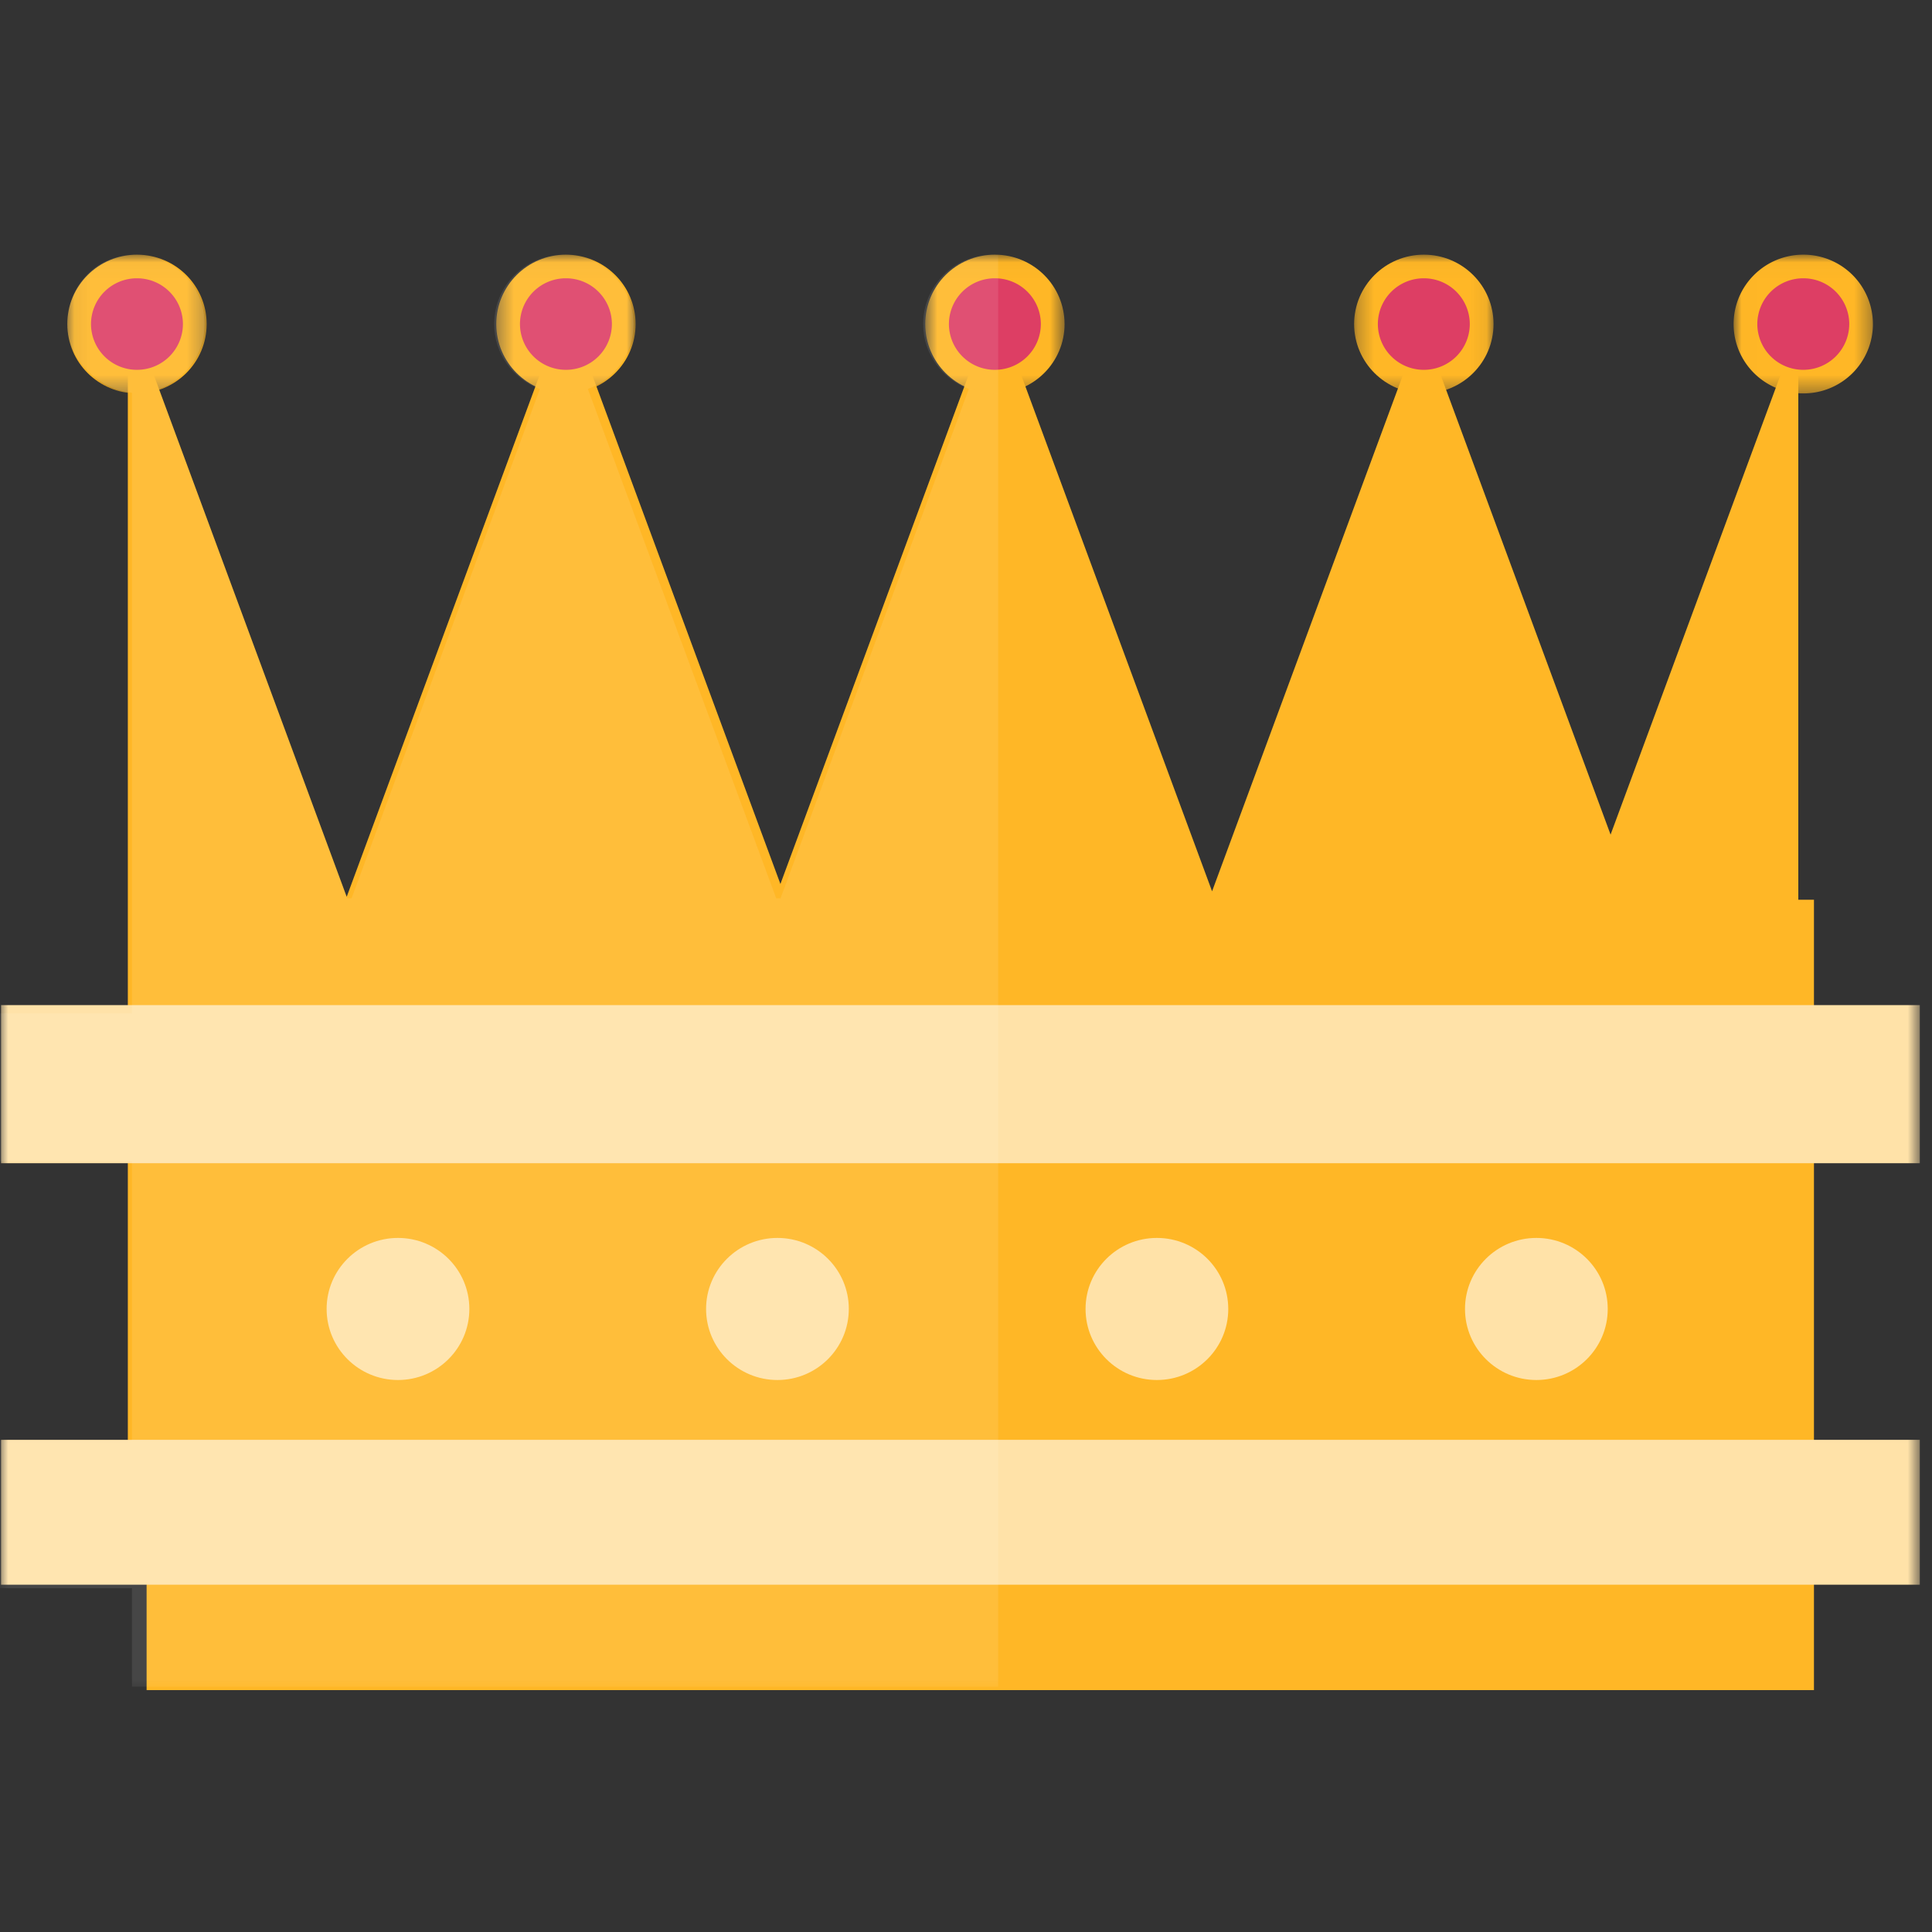 <svg xmlns="http://www.w3.org/2000/svg" xmlns:xlink="http://www.w3.org/1999/xlink" width="120" height="120"><rect width="100%" height="100%" fill="#333333" stroke="none"/><defs><path id="a" d="M.07.025h8.656v8.617H.07z"/><path id="c" d="M.412.025h8.656v8.617H.412z"/><path id="e" d="M.755.025H9.41v8.617H.755z"/><path id="g" d="M.271.025H8.93v8.617H.27z"/><path id="i" d="M.007.025H8.66v8.617H.007z"/><path id="k" d="M0 89.182h119.243V.025H0z"/></defs><g fill="none" fill-rule="evenodd"><path fill="#FFB726" d="M9.106 104.975h103.562v-49.09H9.106z"/><path fill="#FFB726" d="M100.036 51.84 88.31 20.125 75.284 55.361l-13.49-36.485-13.321 36.03-13.322-36.03-13.617 36.827L8.382 20.126 7.94 21.32v70.183h26.83l-.464-1.254h28.079l-.463 1.254h49.774v-71.2z"/><g transform="translate(0 15.794)"><g transform="translate(4.11)"><mask id="b" fill="#fff"><use xlink:href="#a"/></mask><path fill="#FFB726" d="M8.726 4.333c0 2.38-1.937 4.309-4.328 4.309C2.008 8.642.07 6.713.07 4.333S2.007.024 4.398.024s4.328 1.93 4.328 4.309" mask="url(#b)"/></g><path fill="#DD3E64" d="M11.362 4.333a2.85 2.85 0 0 1-2.854 2.843 2.85 2.85 0 0 1-2.856-2.843 2.848 2.848 0 0 1 2.856-2.842 2.849 2.849 0 0 1 2.854 2.842"/><g transform="translate(30.411)"><mask id="d" fill="#fff"><use xlink:href="#c"/></mask><path fill="#FFB726" d="M9.068 4.333c0 2.38-1.938 4.309-4.328 4.309-2.39 0-4.328-1.929-4.328-4.309S2.35.024 4.74.024c2.39 0 4.328 1.93 4.328 4.309" mask="url(#d)"/></g><path fill="#DD3E64" d="M38.006 4.333a2.85 2.85 0 0 1-2.855 2.843 2.85 2.85 0 0 1-2.855-2.843 2.848 2.848 0 0 1 2.855-2.842 2.849 2.849 0 0 1 2.855 2.842"/><g transform="translate(56.712)"><mask id="f" fill="#fff"><use xlink:href="#e"/></mask><path fill="#FFB726" d="M9.41 4.333c0 2.38-1.938 4.309-4.329 4.309-2.39 0-4.326-1.929-4.326-4.309S2.69.024 5.08.024c2.391 0 4.329 1.93 4.329 4.309" mask="url(#f)"/></g><path fill="#DD3E64" d="M64.649 4.333a2.85 2.85 0 0 1-2.855 2.843 2.849 2.849 0 0 1-2.855-2.843 2.848 2.848 0 0 1 2.855-2.842 2.848 2.848 0 0 1 2.855 2.842"/><g transform="translate(83.836)"><mask id="h" fill="#fff"><use xlink:href="#g"/></mask><path fill="#FFB726" d="M8.93 4.333c0 2.38-1.938 4.309-4.329 4.309-2.39 0-4.33-1.929-4.33-4.309S2.211.024 4.601.024c2.391 0 4.329 1.93 4.329 4.309" mask="url(#h)"/></g><path fill="#DD3E64" d="M91.291 4.333a2.848 2.848 0 0 1-2.854 2.843 2.85 2.85 0 0 1-2.856-2.843 2.85 2.85 0 0 1 2.856-2.842 2.848 2.848 0 0 1 2.854 2.842"/><g transform="translate(107.671)"><mask id="j" fill="#fff"><use xlink:href="#i"/></mask><path fill="#FFB726" d="M8.661 4.333a4.316 4.316 0 0 1-4.326 4.309c-2.39 0-4.328-1.929-4.328-4.309S1.945.024 4.335.024A4.316 4.316 0 0 1 8.66 4.333" mask="url(#j)"/></g><path fill="#DD3E64" d="M114.86 4.333a2.85 2.85 0 0 1-2.854 2.843 2.85 2.85 0 0 1-2.856-2.843 2.85 2.85 0 0 1 2.856-2.842 2.849 2.849 0 0 1 2.855 2.842"/><mask id="l" fill="#fff"><use xlink:href="#k"/></mask><path fill="#FFE2A8" d="M.065 56.455h119.178v-9.819H.065zm0 26.181h119.178v-9H.065zm29.087-17.129c0 2.437-1.985 4.414-4.433 4.414-2.447 0-4.432-1.977-4.432-4.414 0-2.437 1.985-4.411 4.432-4.411 2.448 0 4.433 1.974 4.433 4.411m23.568 0c0 2.437-1.983 4.414-4.431 4.414s-4.433-1.977-4.433-4.414c0-2.437 1.985-4.411 4.433-4.411 2.448 0 4.432 1.974 4.432 4.411m23.569 0c0 2.437-1.983 4.414-4.433 4.414-2.447 0-4.431-1.977-4.431-4.414 0-2.437 1.984-4.411 4.431-4.411 2.45 0 4.432 1.974 4.432 4.411m23.57 0c0 2.437-1.984 4.414-4.432 4.414-2.447 0-4.433-1.977-4.433-4.414 0-2.437 1.986-4.411 4.433-4.411 2.448 0 4.432 1.974 4.432 4.411" mask="url(#l)"/><path fill="#FAFCFB" d="M61.995 88.97V.056c-.11-.009-.216-.032-.328-.032-2.389 0-4.326 1.928-4.326 4.308 0 1.856 1.184 3.424 2.837 4.03L48.48 40.003h-.267L36.514 8.364c1.655-.606 2.838-2.174 2.838-4.03 0-2.38-1.936-4.308-4.327-4.308-2.39 0-4.328 1.928-4.328 4.308 0 1.856 1.184 3.424 2.838 4.03l-11.699 31.64h-.266L9.872 8.364c1.652-.606 2.838-2.174 2.838-4.03 0-2.38-1.938-4.308-4.328-4.308-2.391 0-4.2 1.928-4.2 4.308 0 2.229 1.967 4.041 4.015 4.265v38.547H0v9.181h8.197v17.342H0v9.18h8.197v6.121h53.798z" mask="url(#l)" opacity=".312"/></g></g></svg>